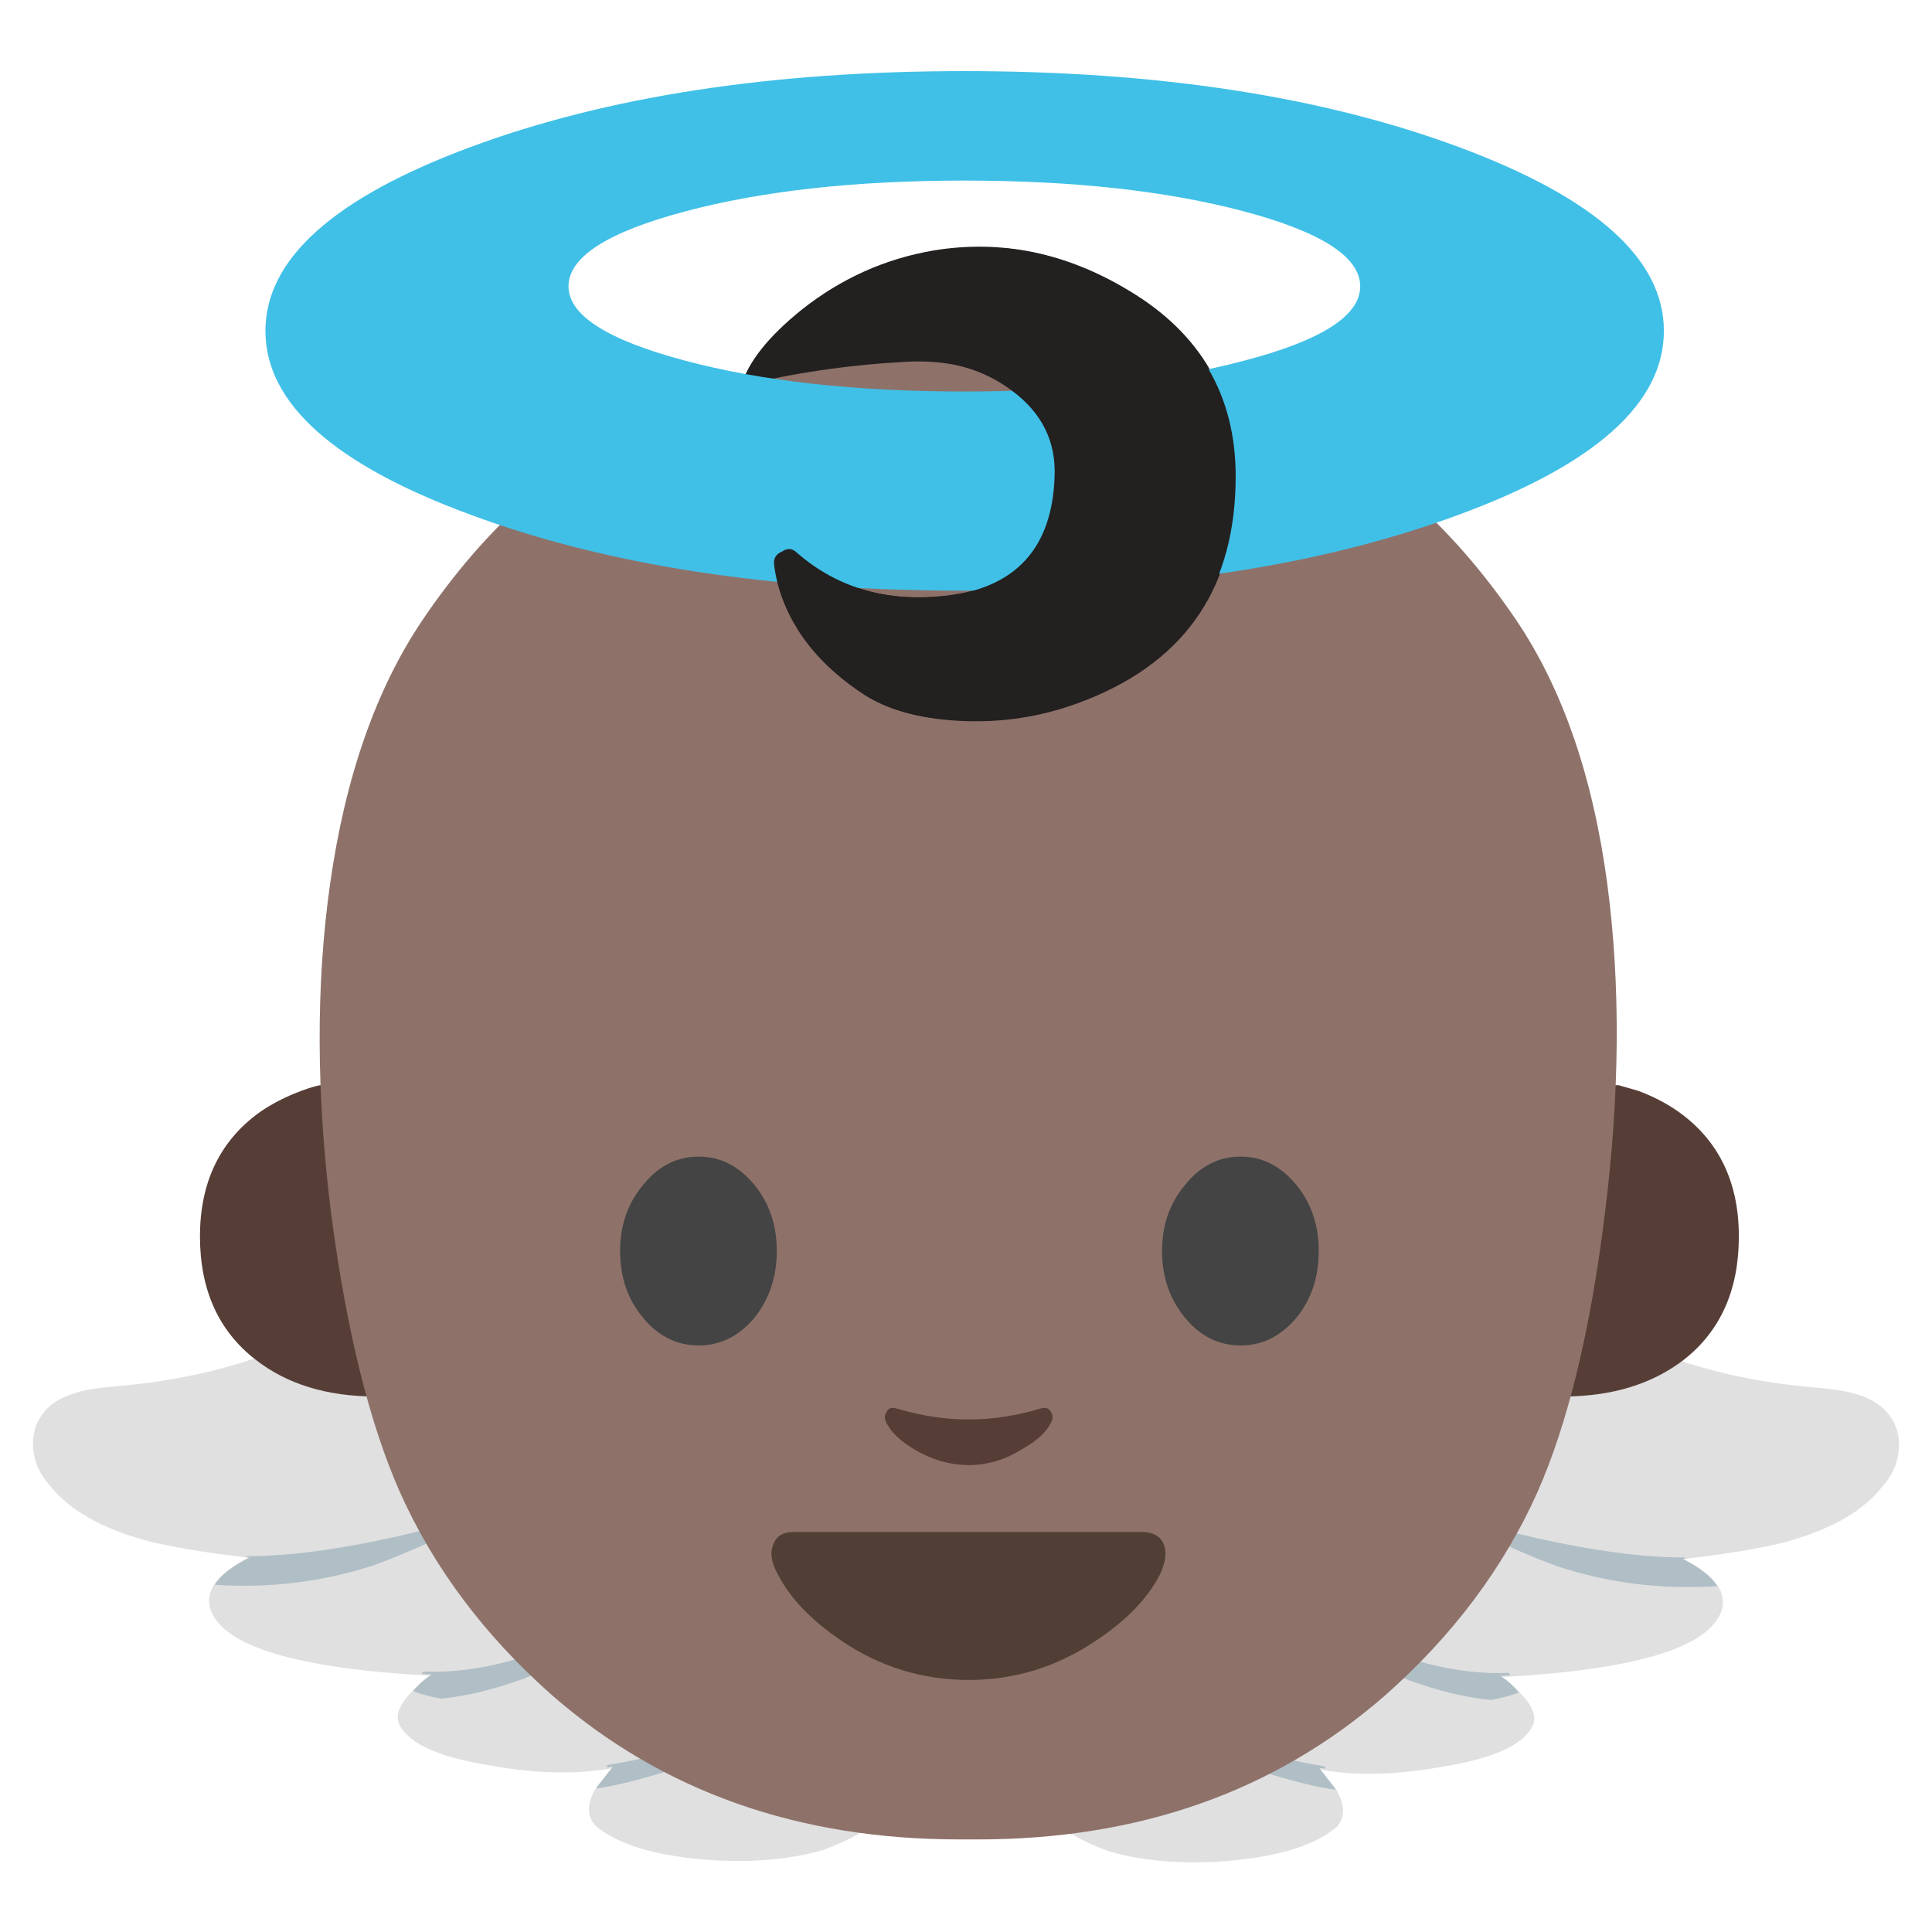 
<svg xmlns="http://www.w3.org/2000/svg" version="1.1" xmlns:xlink="http://www.w3.org/1999/xlink" preserveAspectRatio="none" x="0px" y="0px" width="72px" height="72px" viewBox="0 0 72 72">
<defs>
<g id="Layer0_0_MEMBER_0_MEMBER_0_MEMBER_0_MEMBER_0_FILL">
<path fill="#E0E0E0" stroke="none" d="
M 55.95 47.45
Q 53.95 46.2 51.8 46.7 49.65 47.2 48.3 49.1 47.75 49.95 46.15 53.1 44.3 56.7 43.6 57.85 42.8 59.2 39.95 62.65 38.05 64.95 38.25 66 38.45 67 39.05 67.65 39.8 68.45 41.35 69 43.25 69.55 45.8 69.35 48.6 69.1 49.8 68.1 50.3 67.55 49.8 66.7
L 49.2 65.95
Q 51.2 66.3 53.7 65.85 56.55 65.4 57.1 64.35 57.35 63.9 56.8 63.25 56.35 62.75 55.95 62.5 63.4 62.1 64.15 60.05 64.5 59 62.75 58.1 65.3 57.8 66.6 57.45 69.1 56.75 70.15 55.4 70.65 54.85 70.75 54.15 70.85 53.35 70.45 52.8 70.05 52.2 69.15 51.95 68.7 51.8 67.55 51.7 64.7 51.45 62.3 50.6 59.35 49.6 55.95 47.45 Z"/>
</g>

<g id="An_1F47C_SVG_Layer_1__Clip_Group__2_0_0_Layer1_0_FILL">
<path fill="#B0BEC5" stroke="none" d="
M 43.85 20.5
Q 43.77 20.485 43.7 20.45 39.65 20.45 33.85 19.15 30.1 18.3 28.05 17.6 28.8 18.25 31.6 19.5 33.8 20.5 35.35 21.05 40.429 22.71 45.9 22.35 45.324 21.412 43.6 20.55 43.72 20.536 43.85 20.5 Z"/>
</g>

<g id="An_1F47C_SVG_Layer_1__Clip_Group__1_0_0_Layer1_0_FILL">
<path fill="#B0BEC5" stroke="none" d="
M 32.05 28.1
Q 28.75 28.25 24.85 26.95 19.65 24.95 19.25 24.75 23.4 27.75 25.35 28.55 28.345 29.65 30.9 29.9 31.499 29.792 32 29.65 32.404 29.535 32.75 29.4 32.123 28.656 31.5 28.3 31.869 28.279 32.2 28.25 32.088 28.125 32.05 28.1 Z"/>
</g>

<g id="An_1F47C_SVG_Layer_1__Clip_Group__0_0_Layer1_0_FILL">
<path fill="#B0BEC5" stroke="none" d="
M 19.95 34.45
Q 19.896 34.373 19.85 34.3 15.85 33.65 11.05 32 14.05 34.1 15.55 34.6 18.789 35.62 20.6 35.85 20.581 35.802 20.55 35.75
L 19.5 34.4
Q 19.73 34.439 19.95 34.45 Z"/>
</g>

<g id="Layer0_0_MEMBER_0_MEMBER_1_MEMBER_0_MEMBER_0_FILL">
<path fill="#E0E0E0" stroke="none" d="
M 55.95 47.45
Q 53.95 46.2 51.8 46.7 49.65 47.2 48.3 49.1 47.75 49.95 46.15 53.1 44.3 56.7 43.6 57.85 42.8 59.2 39.95 62.65 38.05 64.95 38.25 66 38.45 67 39.05 67.65 39.8 68.45 41.35 69 43.25 69.55 45.8 69.35 48.6 69.1 49.8 68.1 50.3 67.55 49.8 66.7
L 49.2 65.95
Q 51.2 66.3 53.7 65.85 56.55 65.4 57.1 64.35 57.35 63.9 56.8 63.25 56.35 62.75 55.95 62.5 63.4 62.1 64.15 60.05 64.5 59 62.75 58.1 65.3 57.8 66.6 57.45 69.1 56.75 70.15 55.4 70.65 54.85 70.75 54.15 70.85 53.35 70.45 52.8 70.05 52.2 69.15 51.95 68.7 51.8 67.55 51.7 64.7 51.45 62.3 50.6 59.35 49.6 55.95 47.45 Z"/>
</g>

<g id="Layer0_0_MEMBER_1_MEMBER_0_MEMBER_0_MEMBER_0_FILL">
<path fill="#563E37" stroke="none" d="
M 111.4 66.55
L 107.35 66.55 107.35 89.3
Q 112.7 89.3 116.2 86.6 120.2 83.45 120.2 77.6 120.2 71.65 115.8 68.5 114.45 67.55 112.8 66.95
L 111.4 66.55 Z"/>
</g>

<g id="Layer0_0_MEMBER_1_MEMBER_0_MEMBER_0_MEMBER_1_FILL">
<path fill="#563E37" stroke="none" d="
M 20.6 66.55
L 16.55 66.55
Q 16 66.65 15.2 66.95 13.55 67.55 12.15 68.5 7.75 71.65 7.75 77.6 7.75 83.45 11.8 86.6 15.25 89.3 20.6 89.3
L 20.6 66.55 Z"/>
</g>

<g id="Layer0_0_MEMBER_1_MEMBER_0_MEMBER_1_FILL">
<path fill="#8E726A" stroke="none" d="
M 56.5 23.1
Q 52.9 17.8 47.9 15.55 43.2 13.4 36.1 13.4 29 13.4 24.3 15.55 19.3 17.85 15.75 23.1 13.15 26.95 12.3 32.95 11.5 38.6 12.35 45.3 13.2 51.75 14.9 55.6 16.8 59.85 20.6 63.2 26.75 68.55 35.75 68.55
L 36.45 68.55
Q 45.45 68.55 51.6 63.2 55.4 59.85 57.3 55.6 59 51.75 59.8 45.3 60.65 38.6 59.9 32.95 59.1 26.95 56.5 23.1 Z"/>
</g>

<g id="Layer0_0_MEMBER_1_MEMBER_0_MEMBER_2_FILL">
<path fill="#513F35" stroke="none" d="
M 77 97.15
Q 76.65 96.5 75.55 96.5
L 52.4 96.5
Q 51.4 96.5 51.1 97.15 50.75 97.8 51.4 98.7 52.6 100.55 55.6 102.15 59.45 104.2 64.05 104.2 68.65 104.2 72.5 102.15 75.5 100.6 76.75 98.7 77.3 97.75 77 97.15 Z"/>
</g>

<g id="Layer0_0_MEMBER_1_MEMBER_0_MEMBER_3_FILL">
<path fill="#563E37" stroke="none" d="
M 39.15 53.05
Q 39.3 52.8 39.15 52.6 39.05 52.4 38.75 52.5 37.4 52.9 36.1 52.9 34.8 52.9 33.45 52.5 33.15 52.4 33.05 52.6 32.9 52.8 33.05 53.05 33.3 53.55 34.05 54 35.05 54.6 36.1 54.6 37.15 54.6 38.1 54 38.9 53.55 39.15 53.05 Z"/>
</g>

<g id="Layer0_0_MEMBER_1_MEMBER_0_MEMBER_4_FILL">
<path fill="#232020" stroke="none" d="
M 75.65 8.5
Q 68.8 4.35 61.4 5.55 56.05 6.45 51.7 9.9 48.05 12.85 47.3 15.45 52.95 14.05 59.2 13.7 63.95 13.4 67.15 15.75 70.5 18.2 70.3 22.15 69.95 29.8 62.5 30.75 55.9 31.6 51.4 27.65 50.9 27.2 50.3 27.55 49.7 27.85 49.75 28.5 50 31 51.55 33.35 53.3 36.1 56.5 38.1 59.25 39.8 63.7 39.95 68.35 40.1 72.65 38.35 83.5 34 83.5 22.05 83.5 13.2 75.65 8.5 Z"/>
</g>

<g id="Layer0_0_MEMBER_1_MEMBER_0_MEMBER_5_FILL">
<path fill="#444444" stroke="none" d="
M 40.15 72.35
Q 38.45 74.35 38.45 77.2 38.45 80.1 40.15 82.1 41.8 84.1 44.2 84.1 46.55 84.1 48.25 82.1 49.9 80.05 49.9 77.2 49.9 74.35 48.25 72.35 46.55 70.3 44.2 70.3 41.8 70.3 40.15 72.35 Z"/>
</g>

<g id="Layer0_0_MEMBER_1_MEMBER_0_MEMBER_6_FILL">
<path fill="#444444" stroke="none" d="
M 87.85 72.35
Q 86.15 70.3 83.8 70.3 81.4 70.3 79.75 72.35 78.05 74.35 78.05 77.2 78.05 80.05 79.75 82.1 81.4 84.1 83.8 84.1 86.15 84.1 87.85 82.1 89.5 80.1 89.5 77.2 89.5 74.35 87.85 72.35 Z"/>
</g>

<g id="Layer0_0_MEMBER_2_FILL">
<path fill="#40C0E7" stroke="none" d="
M 120.3 21
Q 120.3 12.3 103.75 6.15 87.2 0 63.75 0 40.35 0 23.8 6.15 7.25 12.3 7.25 21 7.25 29.75 23.8 35.85 40.35 42 63.75 42 87.2 42 103.75 35.85 120.3 29.75 120.3 21
M 95.75 17.4
Q 95.75 20.95 86.4 23.4 77 25.9 63.75 25.9 50.5 25.9 41.15 23.4 31.75 20.9 31.75 17.4 31.75 13.85 41.15 11.35 50.5 8.85 63.75 8.85 77 8.85 86.4 11.35 95.75 13.85 95.75 17.4 Z"/>
</g>

<g id="Layer0_0_MEMBER_3_FILL">
<path fill="#232020" stroke="none" d="
M 46.05 17.75
Q 46.05 13.25 42.05 10.85 39.809 9.473 37.45 9.25
L 35.65 13.6
Q 36.811 13.883 37.7 14.55 39.4 15.8 39.3 17.8 39.15 21.7 35.35 22.2 32 22.6 29.7 20.6 29.45 20.35 29.15 20.55 28.8 20.7 28.85 21.05 29 22.3 29.75 23.5 30.65 24.9 32.3 25.95 33.7 26.8 35.95 26.85 38.35 26.95 40.5 26.05 46.05 23.85 46.05 17.75 Z"/>
</g>
</defs>

<g id="Layer_1">
<g transform="matrix( -1, 0, 0, 1, 72,-0.05) ">
<use xlink:href="#Layer0_0_MEMBER_0_MEMBER_0_MEMBER_0_MEMBER_0_FILL"/>
</g>

<g transform="matrix( -0.562, 0, 0, 0.562, 33.8,46.5) ">
<g id="Camada_1"/>

<g id="Camada_3">
<g transform="matrix( 1, 0, 0, 1, 0,0) ">
<use xlink:href="#An_1F47C_SVG_Layer_1__Clip_Group__2_0_0_Layer1_0_FILL"/>
</g>
</g>

<g id="Camada_4"/>
</g>

<g transform="matrix( -0.562, 0, 0, 0.562, 33.8,46.5) ">
<g transform="matrix( 1, 0, 0, 1, 0,0) ">
<use xlink:href="#An_1F47C_SVG_Layer_1__Clip_Group__1_0_0_Layer1_0_FILL"/>
</g>
</g>

<g transform="matrix( -0.562, 0, 0, 0.562, 33.8,46.5) ">
<g transform="matrix( 1, 0, 0, 1, 0,0) ">
<use xlink:href="#An_1F47C_SVG_Layer_1__Clip_Group__0_0_Layer1_0_FILL"/>
</g>
</g>

<g transform="matrix( 1, 0, 0, 1, 0,0) ">
<use xlink:href="#Layer0_0_MEMBER_0_MEMBER_1_MEMBER_0_MEMBER_0_FILL"/>
</g>

<g transform="matrix( 0.562, 0, 0, 0.562, 38.2,46.55) ">
<g transform="matrix( 1, 0, 0, 1, 0,0) ">
<use xlink:href="#An_1F47C_SVG_Layer_1__Clip_Group__2_0_0_Layer1_0_FILL"/>
</g>
</g>

<g transform="matrix( 0.562, 0, 0, 0.562, 38.2,46.55) ">
<g transform="matrix( 1, 0, 0, 1, 0,0) ">
<use xlink:href="#An_1F47C_SVG_Layer_1__Clip_Group__1_0_0_Layer1_0_FILL"/>
</g>
</g>

<g transform="matrix( 0.562, 0, 0, 0.562, 38.2,46.55) ">
<g transform="matrix( 1, 0, 0, 1, 0,0) ">
<use xlink:href="#An_1F47C_SVG_Layer_1__Clip_Group__0_0_Layer1_0_FILL"/>
</g>
</g>

<g transform="matrix( 0.51, 0, 0, 0.51, 3.5,6.5) ">
<use xlink:href="#Layer0_0_MEMBER_1_MEMBER_0_MEMBER_0_MEMBER_0_FILL"/>
</g>

<g transform="matrix( 0.51, 0, 0, 0.51, 3.5,6.5) ">
<use xlink:href="#Layer0_0_MEMBER_1_MEMBER_0_MEMBER_0_MEMBER_1_FILL"/>
</g>

<g transform="matrix( 1, 0, 0, 1, 0,0) ">
<use xlink:href="#Layer0_0_MEMBER_1_MEMBER_0_MEMBER_1_FILL"/>
</g>

<g transform="matrix( 0.562, 0, 0, 0.716, 0.1,-12) ">
<use xlink:href="#Layer0_0_MEMBER_1_MEMBER_0_MEMBER_2_FILL"/>
</g>

<g transform="matrix( 1, 0, 0, 1, 0,0) ">
<use xlink:href="#Layer0_0_MEMBER_1_MEMBER_0_MEMBER_3_FILL"/>
</g>

<g transform="matrix( 0.51, 0, 0, 0.51, 3.5,6.5) ">
<use xlink:href="#Layer0_0_MEMBER_1_MEMBER_0_MEMBER_4_FILL"/>
</g>

<g transform="matrix( 0.51, 0, 0, 0.51, 3.5,7.25) ">
<use xlink:href="#Layer0_0_MEMBER_1_MEMBER_0_MEMBER_5_FILL"/>
</g>

<g transform="matrix( 0.51, 0, 0, 0.51, 3.5,7.25) ">
<use xlink:href="#Layer0_0_MEMBER_1_MEMBER_0_MEMBER_6_FILL"/>
</g>

<g transform="matrix( 0.461, 0, 0, 0.461, 6.55,2.65) ">
<use xlink:href="#Layer0_0_MEMBER_2_FILL"/>
</g>

<g transform="matrix( 1, 0, 0, 1, 0,0) ">
<use xlink:href="#Layer0_0_MEMBER_3_FILL"/>
</g>
</g>
</svg>
